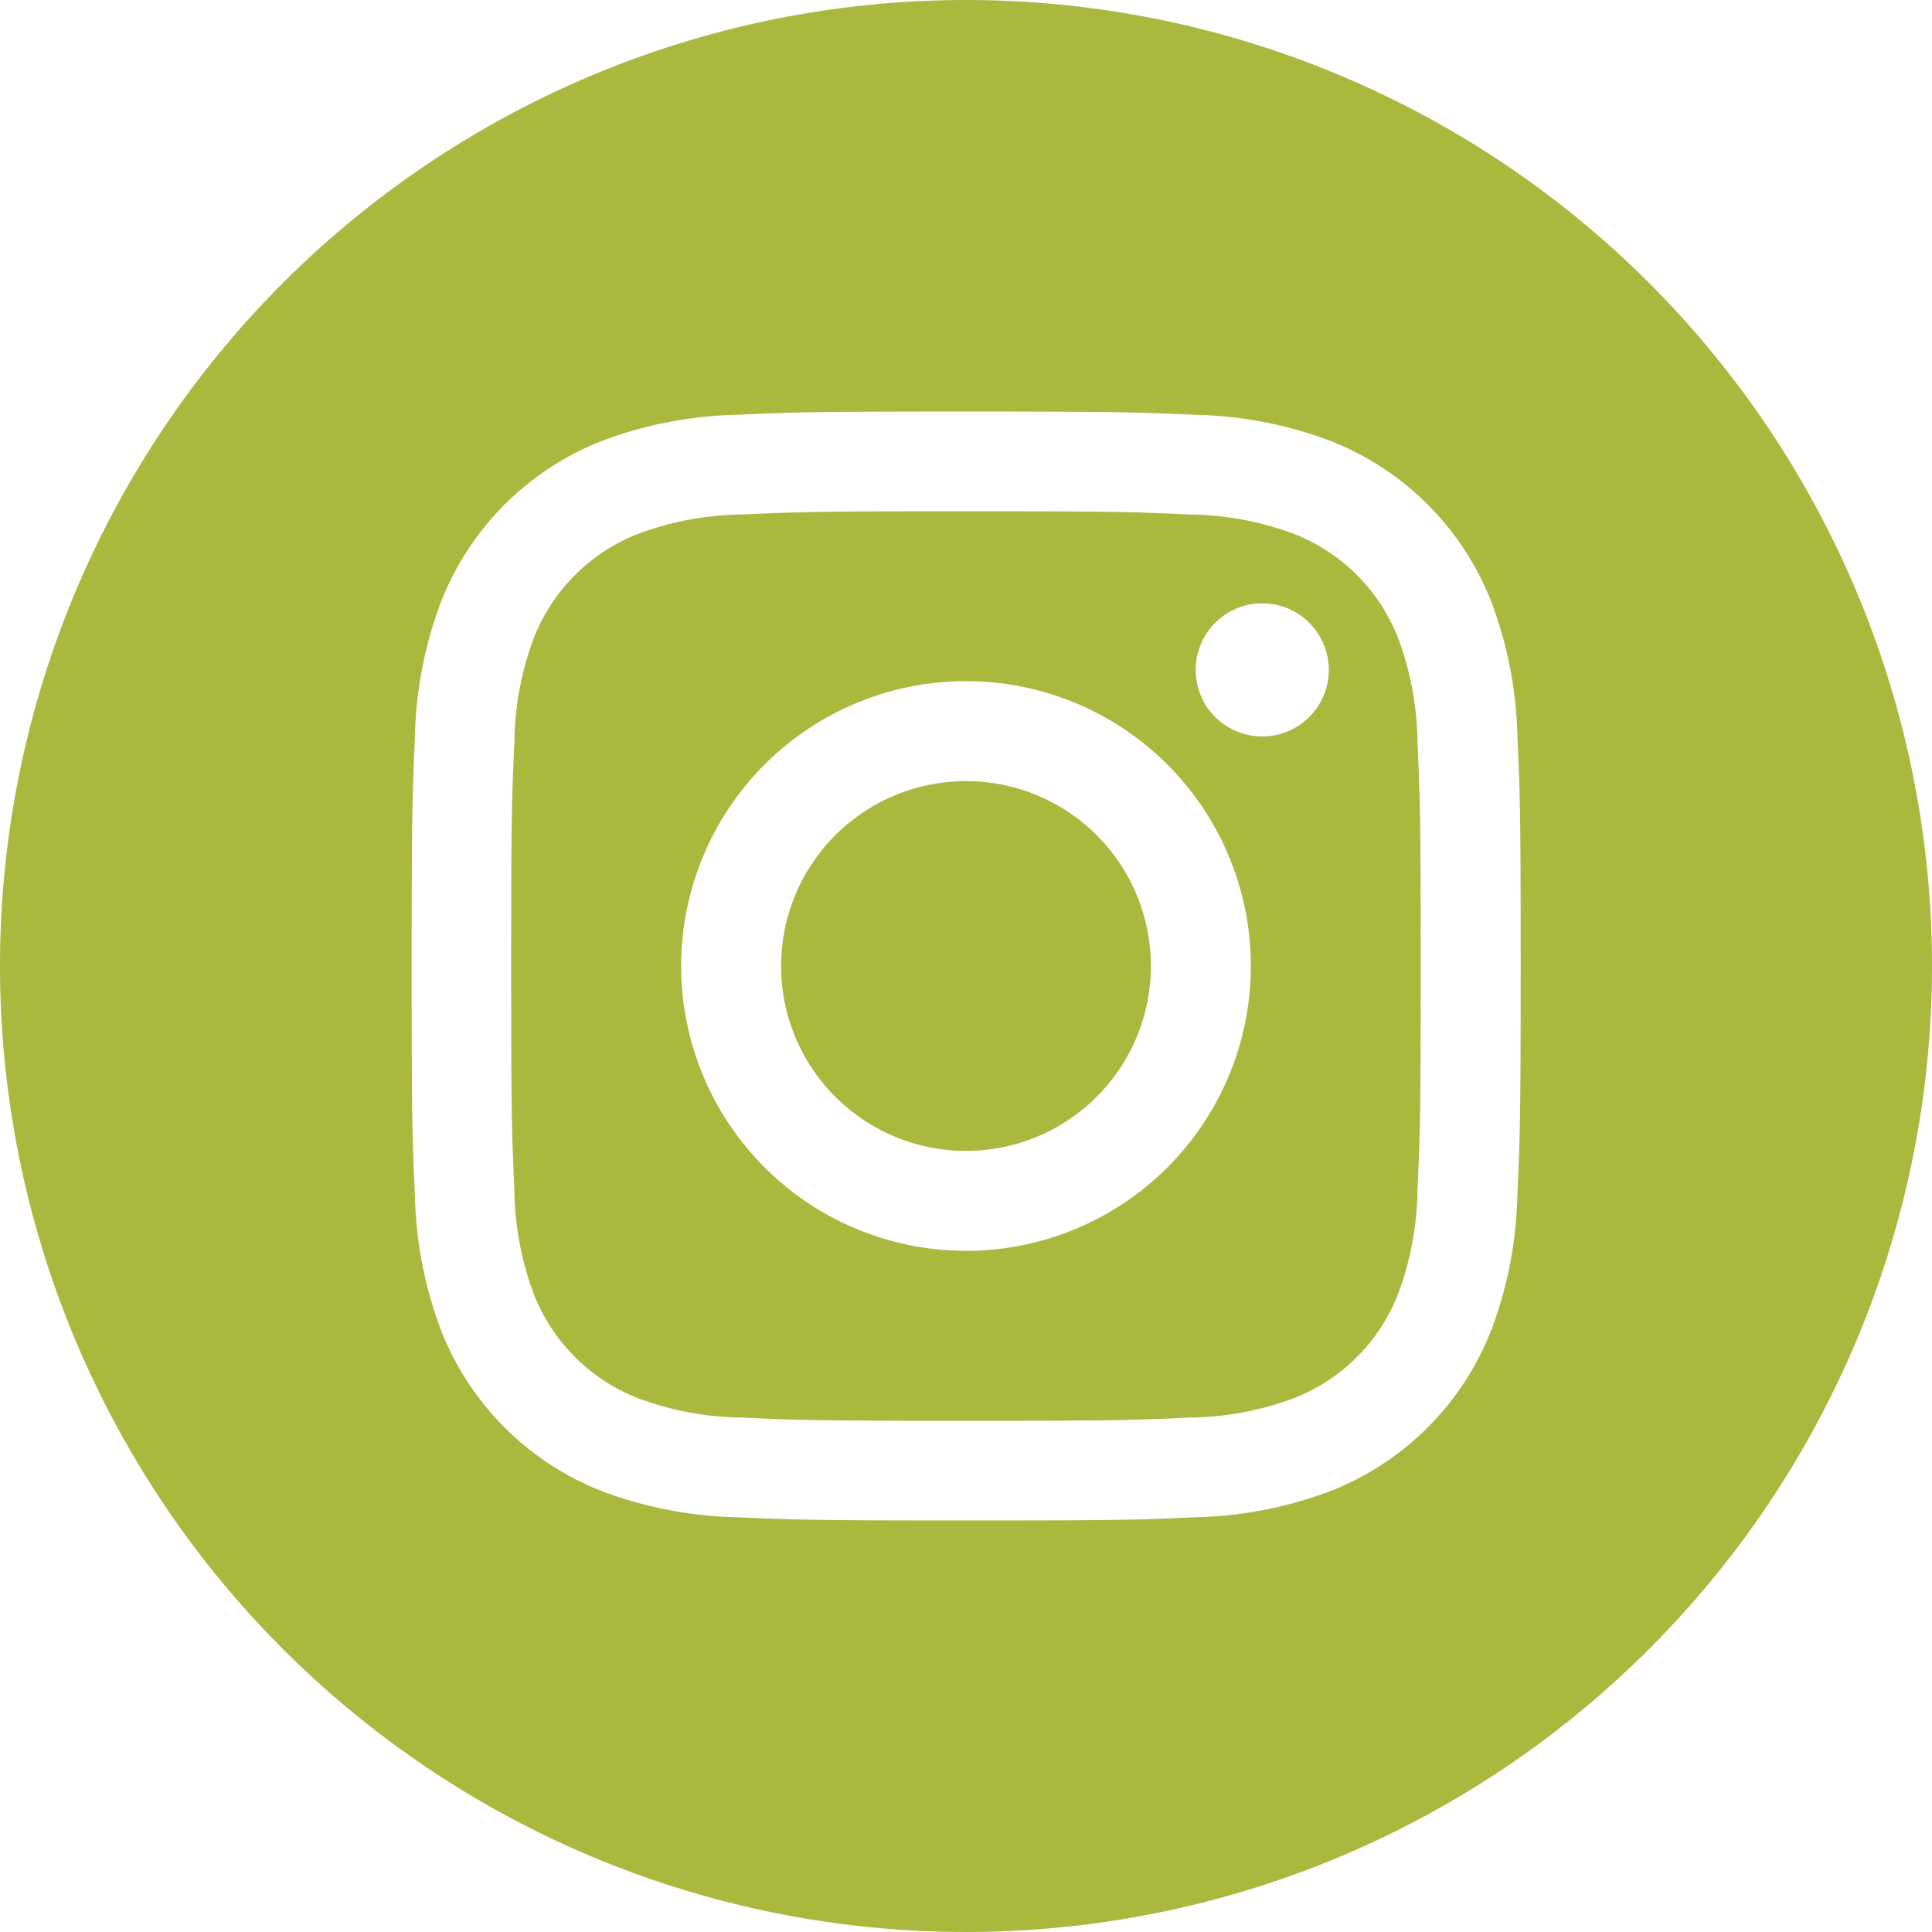 <svg id="instagram_1_" data-name="instagram (1)" xmlns="http://www.w3.org/2000/svg" width="60" height="60" viewBox="0 0 60 60">
  <path id="Path_187" data-name="Path 187" d="M218.484,212.742A5.742,5.742,0,1,1,212.742,207,5.742,5.742,0,0,1,218.484,212.742Zm0,0" transform="translate(-182.742 -182.742)" fill="#aab83e"/>
  <path id="Path_188" data-name="Path 188" d="M163.037,139.451a5.7,5.7,0,0,0-3.269-3.269,9.531,9.531,0,0,0-3.2-.593c-1.817-.083-2.362-.1-6.961-.1s-5.145.017-6.961.1a9.537,9.537,0,0,0-3.2.593,5.707,5.707,0,0,0-3.27,3.269,9.534,9.534,0,0,0-.593,3.2c-.083,1.816-.1,2.361-.1,6.961s.018,5.144.1,6.961a9.531,9.531,0,0,0,.593,3.2,5.7,5.7,0,0,0,3.269,3.269,9.519,9.519,0,0,0,3.2.593c1.816.083,2.361.1,6.961.1s5.145-.017,6.961-.1a9.519,9.519,0,0,0,3.2-.593,5.7,5.7,0,0,0,3.269-3.269,9.54,9.54,0,0,0,.593-3.2c.083-1.817.1-2.362.1-6.961s-.017-5.145-.1-6.961A9.519,9.519,0,0,0,163.037,139.451Zm-13.429,19.005a8.846,8.846,0,1,1,8.846-8.846A8.846,8.846,0,0,1,149.608,158.457Zm9.2-15.974a2.067,2.067,0,1,1,2.067-2.067A2.067,2.067,0,0,1,158.8,142.483Zm0,0" transform="translate(-119.608 -119.611)" fill="#aab83e"/>
  <path id="Path_189" data-name="Path 189" d="M30,0A30,30,0,1,0,60,30,30,30,0,0,0,30,0ZM47.123,37.1a12.639,12.639,0,0,1-.8,4.182,8.808,8.808,0,0,1-5.038,5.038,12.647,12.647,0,0,1-4.181.8c-1.837.084-2.424.1-7.1.1s-5.265-.02-7.1-.1a12.648,12.648,0,0,1-4.181-.8,8.808,8.808,0,0,1-5.038-5.038,12.636,12.636,0,0,1-.8-4.181c-.085-1.837-.1-2.424-.1-7.1s.02-5.265.1-7.1a12.64,12.64,0,0,1,.8-4.182,8.814,8.814,0,0,1,5.039-5.038,12.651,12.651,0,0,1,4.182-.8c1.837-.084,2.424-.1,7.1-.1s5.265.02,7.1.1a12.653,12.653,0,0,1,4.182.8,8.811,8.811,0,0,1,5.038,5.039,12.637,12.637,0,0,1,.8,4.182c.084,1.837.1,2.424.1,7.1S47.207,35.265,47.123,37.1Zm0,0" fill="#aab83e"/>
</svg>
